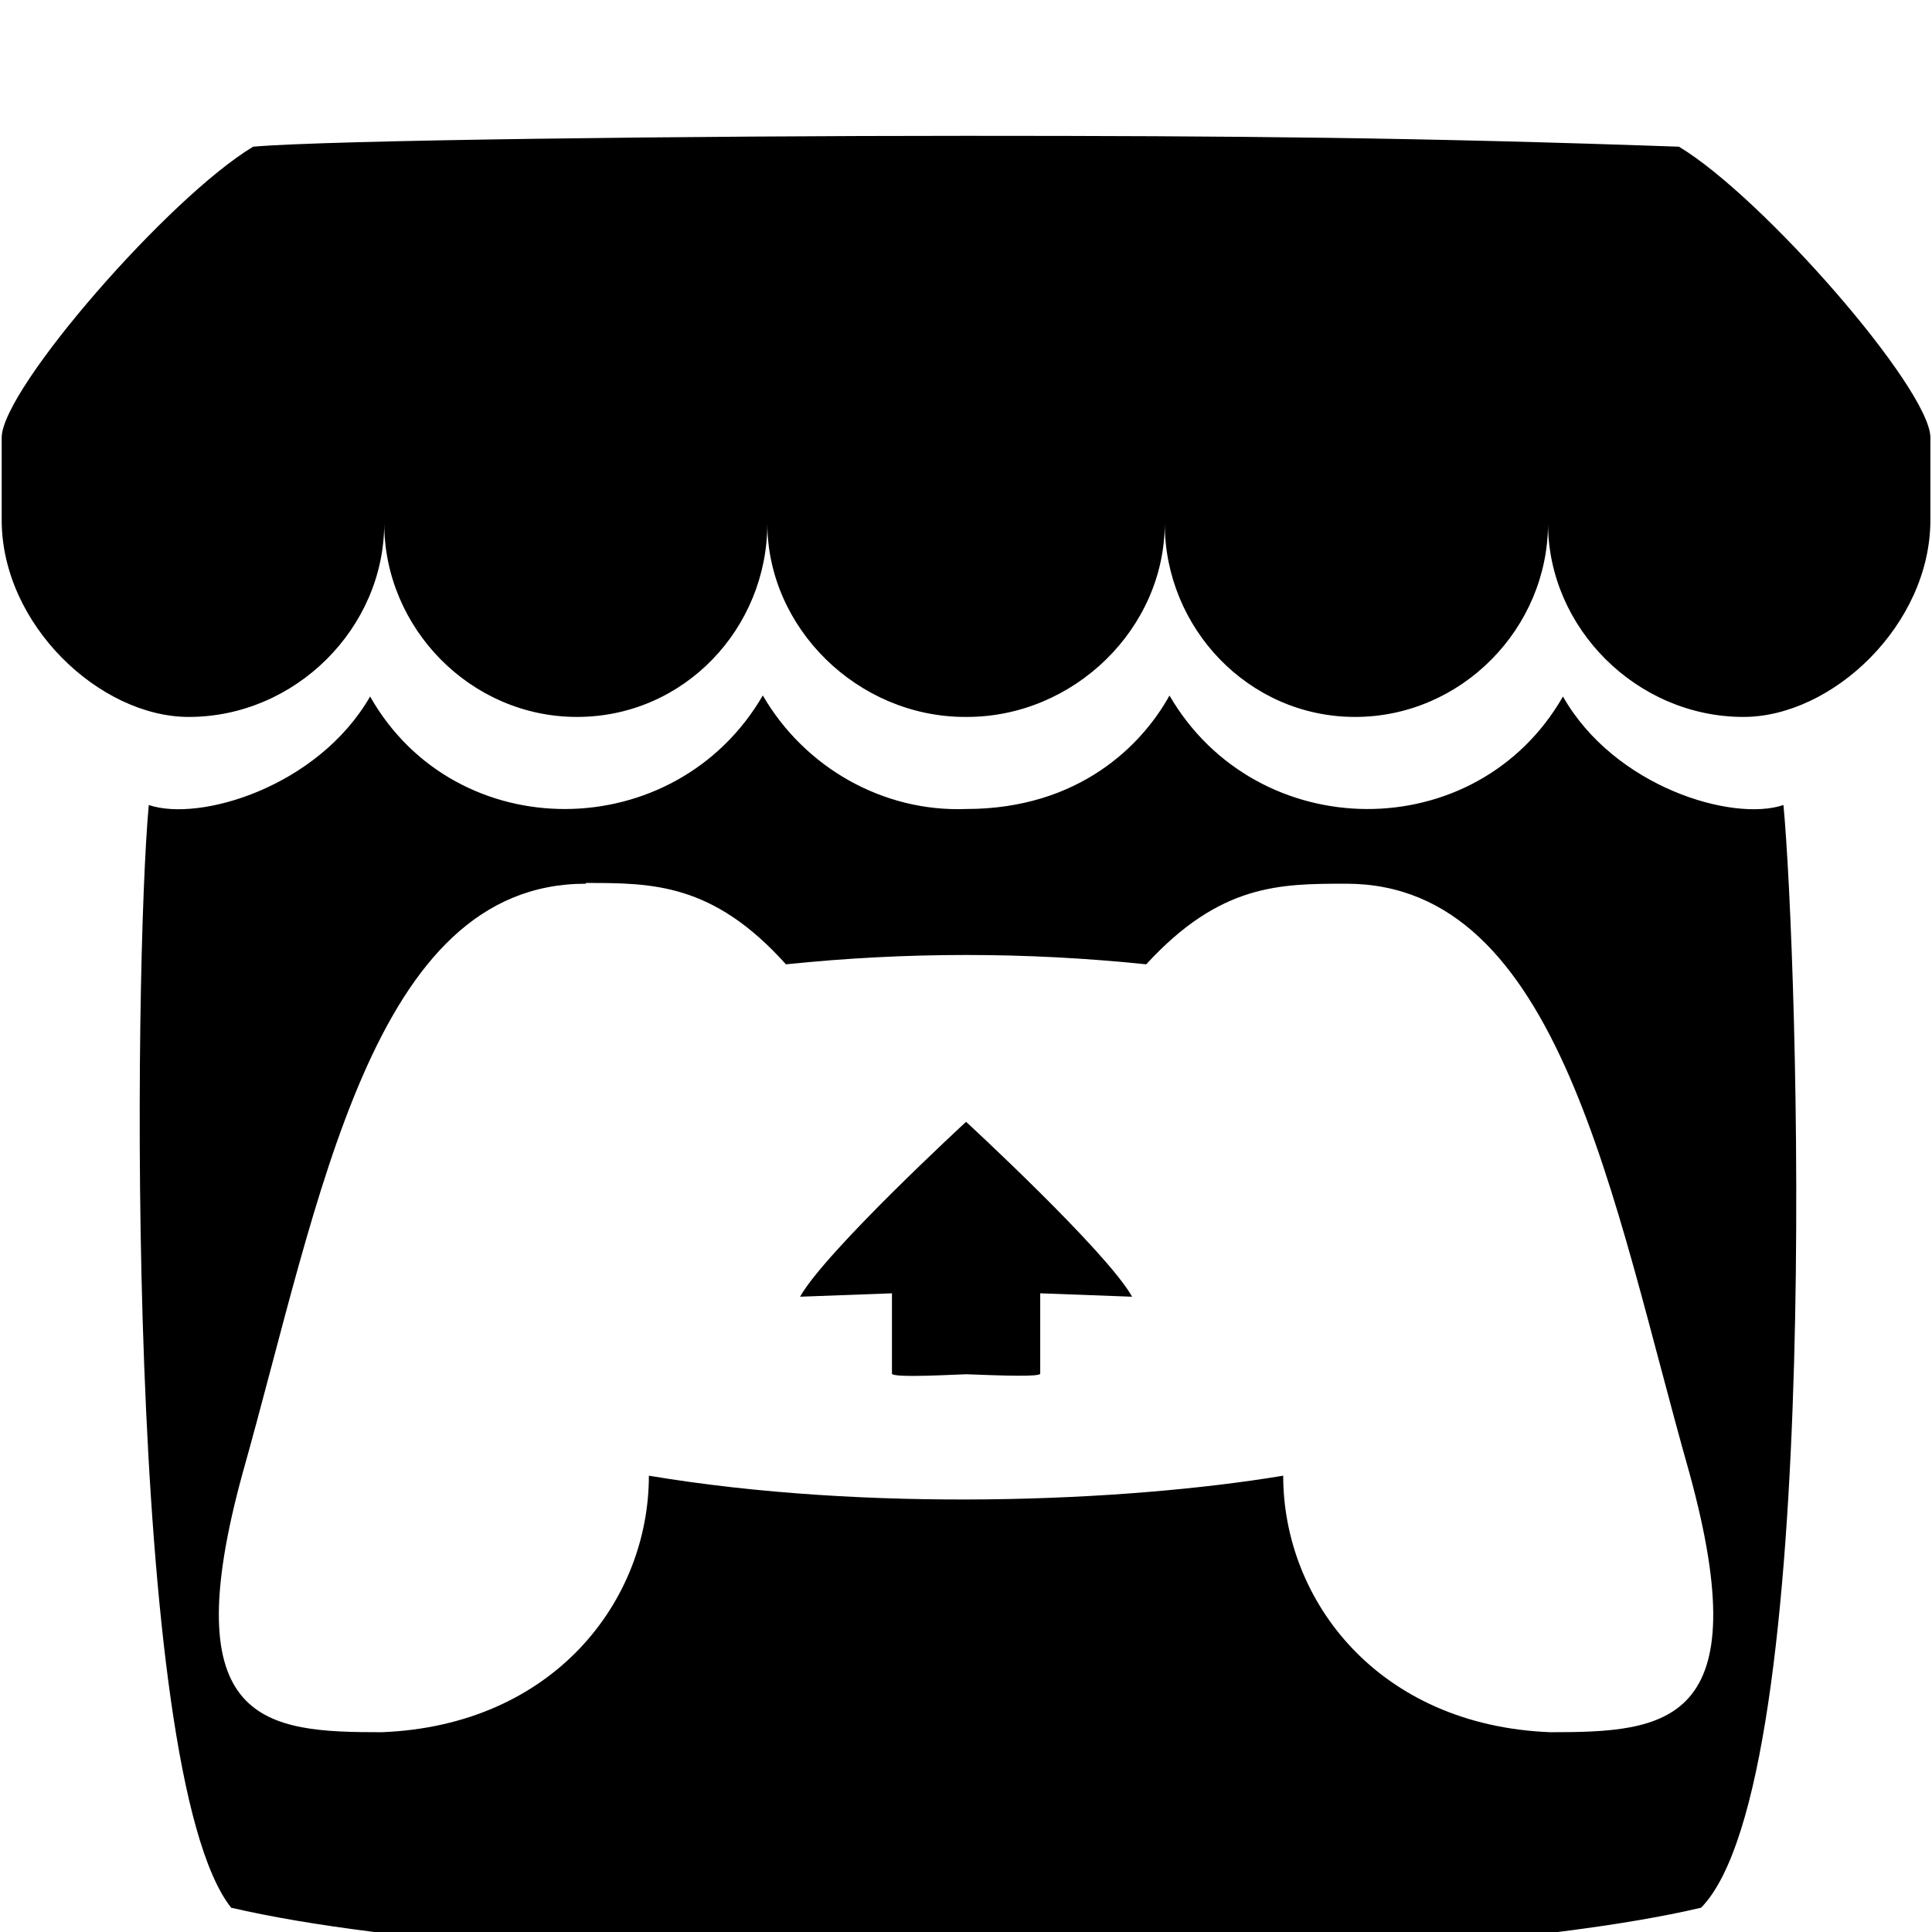 <svg xmlns="http://www.w3.org/2000/svg" xmlns:xlink="http://www.w3.org/1999/xlink" viewBox="0,0,256,256" width="32px" height="32px" fill-rule="nonzero"><g transform="translate(-48,-48) scale(1.375,1.375)"><g fill="#000000" fill-rule="nonzero" stroke="none" stroke-width="1" stroke-linecap="butt" stroke-linejoin="miter" stroke-miterlimit="10" stroke-dasharray="" stroke-dashoffset="0" font-family="none" font-weight="none" font-size="none" text-anchor="none" style="mix-blend-mode: normal"><g transform="translate(0.008,7.998) scale(8,8)"><path d="M16,5c-3.252,0 -7.688,0.051 -8.588,0.131c-1.01,0.606 -3.009,2.9 -3.029,3.496v1c0,1.263 1.183,2.373 2.254,2.373c1.283,0 2.354,-1.07 2.354,-2.332c0,1.262 1.04,2.332 2.322,2.332c1.293,0 2.293,-1.069 2.293,-2.332c0,1.262 1.09,2.332 2.383,2.332h0.021c1.293,0 2.383,-1.069 2.383,-2.332c0,1.262 1.01,2.332 2.293,2.332c1.283,0 2.324,-1.069 2.324,-2.332c0,1.262 1.071,2.332 2.354,2.332c1.071,0 2.252,-1.11 2.252,-2.373v-1c-0.02,-0.596 -2.019,-2.89 -3.029,-3.496c-3.142,-0.111 -5.334,-0.131 -8.586,-0.131zM13.551,11.742c-1.053,1.81 -3.698,1.832 -4.73,0.012c-0.63,1.092 -2.056,1.514 -2.666,1.307c-0.178,1.899 -0.301,11.648 0.992,13.283c3.797,0.885 14.018,0.866 17.707,0c1.495,-1.524 1.16,-11.522 0.992,-13.283c-0.61,0.207 -2.036,-0.215 -2.656,-1.307c-1.043,1.82 -3.688,1.798 -4.74,-0.012c-0.325,0.59 -1.082,1.367 -2.449,1.367c-1.003,0.039 -1.948,-0.502 -2.449,-1.367zM11.42,14c0.8,0 1.53,0 2.41,0.98c1.45,-0.15 2.89,-0.15 4.34,0c0.89,-0.97 1.61,-0.971 2.41,-0.971c2.58,0 3.201,3.81 4.131,7.09c0.84,3.05 -0.282,3.131 -1.672,3.131c-2.07,-0.08 -3.219,-1.58 -3.219,-3.09c-1.93,0.32 -5.011,0.44 -7.641,0c0,1.51 -1.149,3.01 -3.219,3.09c-1.39,0 -2.512,-0.081 -1.672,-3.131c0.93,-3.3 1.551,-7.09 4.131,-7.09zM16,16.877c0,0 -1.694,1.562 -2,2.107l1.107,-0.041v0.967c0,0.058 0.819,0.008 0.893,0.008c0.447,0.017 0.893,0.033 0.893,-0.008v-0.967l1.107,0.041c-0.306,-0.546 -2,-2.107 -2,-2.107z"></path></g></g></g></svg>